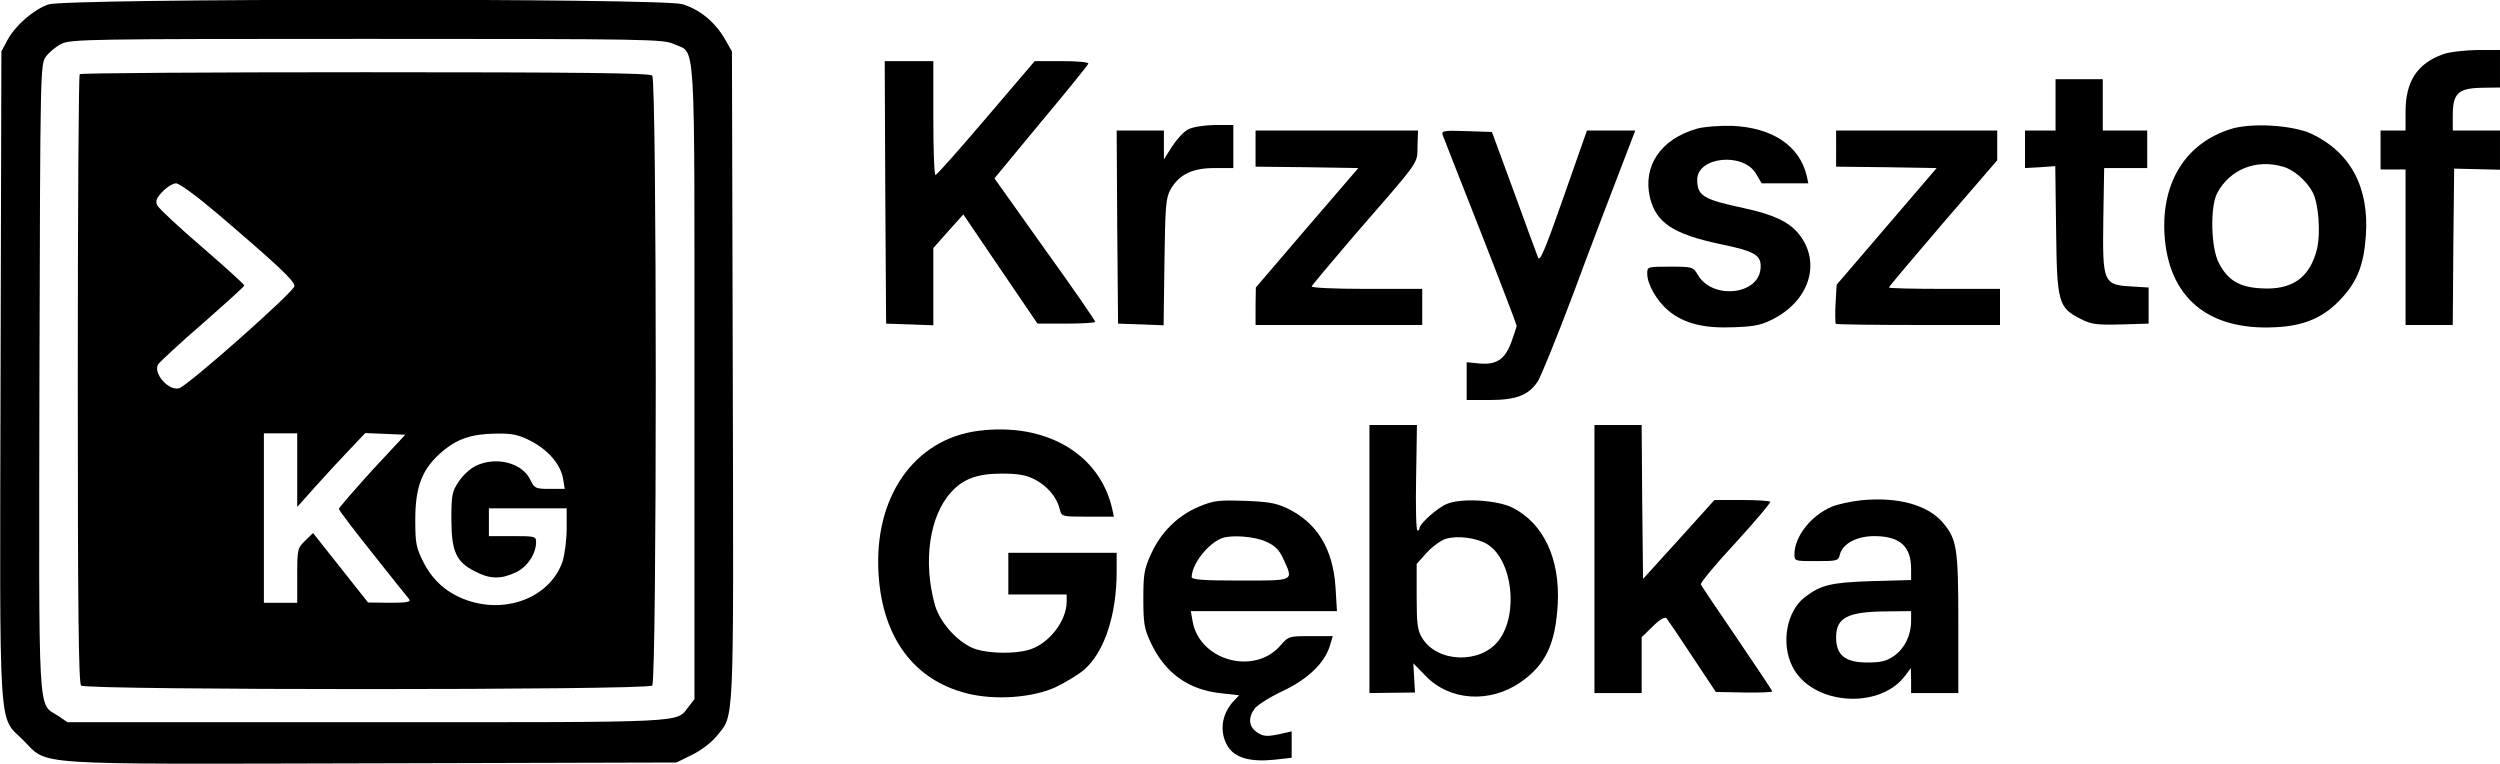 <?xml version="1.0" standalone="no"?>
<!DOCTYPE svg PUBLIC "-//W3C//DTD SVG 20010904//EN"
 "http://www.w3.org/TR/2001/REC-SVG-20010904/DTD/svg10.dtd">
<svg version="1.0" xmlns="http://www.w3.org/2000/svg"
 width="900pt" height="275pt" viewBox="0 0 900 275"
 preserveAspectRatio="xMidYMid meet">

<g transform="translate(0,275) scale(0.1,-0.1)"
fill="#000000" stroke="none">
<path d="M174 2734 c-54 -19 -119 -76 -147 -128 l-22 -41 -3 -1164 c-3 -1326
-9 -1225 82 -1316 92 -92 4 -86 1256 -83 l1095 3 57 28 c33 16 70 45 88 67 64
80 61 10 58 1295 l-3 1170 -27 47 c-36 61 -91 105 -152 123 -74 22 -2220 21
-2282 -1z m2253 -143 c79 -36 73 57 73 -1219 l0 -1139 -21 -27 c-47 -59 19
-56 -1157 -56 l-1079 0 -34 23 c-74 49 -69 -40 -67 1219 3 1122 3 1127 24
1155 11 15 36 36 55 45 32 17 105 18 1099 18 1025 0 1067 -1 1107 -19z"/>
<path d="M287 2483 c-4 -3 -7 -497 -7 -1098 0 -835 3 -1094 12 -1103 17 -17
2039 -17 2056 0 17 17 17 2179 0 2196 -9 9 -252 12 -1033 12 -562 0 -1025 -3
-1028 -7z m498 -504 c220 -188 275 -240 275 -259 0 -19 -387 -362 -416 -368
-38 -9 -93 54 -75 86 6 9 78 76 160 147 82 72 150 133 150 137 1 4 -68 66
-151 138 -84 72 -157 140 -162 151 -7 15 -3 26 19 49 16 17 38 30 49 30 12 0
77 -48 151 -111z m285 -921 l0 -133 67 75 c37 41 92 101 123 133 l55 58 72 -3
72 -3 -120 -129 c-65 -72 -119 -134 -119 -138 0 -5 55 -77 122 -161 66 -84
126 -158 131 -164 7 -10 -8 -13 -69 -13 l-79 1 -99 125 -99 125 -28 -27 c-28
-27 -29 -31 -29 -126 l0 -98 -60 0 -60 0 0 305 0 305 60 0 60 0 0 -132z m840
105 c64 -33 108 -85 117 -136 l6 -37 -54 0 c-51 0 -55 2 -70 33 -29 61 -123
85 -196 50 -19 -9 -47 -34 -61 -56 -25 -37 -27 -49 -27 -136 0 -116 17 -154
85 -188 53 -28 92 -29 146 -4 42 19 74 67 74 110 0 20 -5 21 -85 21 l-85 0 0
50 0 50 140 0 140 0 0 -73 c0 -40 -7 -94 -15 -119 -42 -121 -187 -185 -328
-144 -78 23 -136 70 -172 141 -27 53 -30 68 -30 154 0 118 24 181 92 241 57
50 110 68 199 69 58 1 80 -4 124 -26z"/>
<path d="M8796 2555 c-94 -33 -136 -98 -136 -207 l0 -68 -45 0 -45 0 0 -70 0
-70 45 0 45 0 0 -280 0 -280 85 0 85 0 2 282 3 281 83 -2 82 -2 0 70 0 71 -85
0 -85 0 0 54 c0 80 19 98 103 100 l67 1 0 68 0 67 -82 0 c-46 -1 -101 -7 -122
-15z"/>
<path d="M3187 2058 l3 -473 85 -3 85 -3 0 139 0 139 54 61 54 60 133 -196
134 -197 103 0 c56 0 103 3 105 6 1 3 -80 121 -181 261 l-182 256 167 202 c93
111 170 206 171 211 2 5 -38 9 -95 9 l-98 0 -175 -205 c-96 -113 -178 -205
-182 -205 -5 0 -8 92 -8 205 l0 205 -87 0 -88 0 2 -472z"/>
<path d="M7400 2373 l0 -93 -55 0 -55 0 0 -67 0 -68 54 3 55 4 3 -229 c3 -263
8 -280 88 -321 39 -20 57 -22 145 -20 l100 3 0 65 0 65 -50 3 c-115 6 -116 8
-113 247 l3 180 77 0 78 0 0 68 0 67 -80 0 -80 0 0 93 0 92 -85 0 -85 0 0 -92z"/>
<path d="M4277 2284 c-16 -8 -41 -36 -58 -62 l-29 -46 0 52 0 52 -85 0 -85 0
2 -347 3 -348 82 -3 82 -3 3 228 c3 208 5 231 23 263 32 53 78 75 158 75 l67
0 0 78 0 77 -67 0 c-41 -1 -79 -7 -96 -16z"/>
<path d="M6110 2287 c-131 -37 -197 -134 -170 -249 22 -90 84 -131 254 -167
126 -26 148 -40 144 -88 -8 -96 -175 -112 -226 -22 -17 28 -19 29 -99 29 -82
0 -83 0 -83 -25 0 -39 35 -99 77 -134 56 -46 128 -64 237 -59 77 3 99 8 146
33 129 70 166 207 83 306 -36 42 -90 67 -196 90 -145 31 -167 44 -167 102 0
83 166 100 212 21 l20 -34 84 0 84 0 -6 28 c-26 108 -124 173 -269 179 -45 1
-100 -3 -125 -10z"/>
<path d="M8029 2285 c-160 -51 -247 -190 -237 -376 13 -229 156 -350 400 -337
107 5 178 37 242 109 53 59 76 118 83 220 13 175 -56 302 -197 368 -69 31
-217 40 -291 16z m190 -135 c39 -11 86 -52 107 -93 21 -40 29 -147 15 -204
-26 -103 -89 -148 -201 -141 -78 4 -120 29 -152 91 -29 54 -32 204 -6 252 46
86 140 123 237 95z"/>
<path d="M4520 2215 l0 -65 185 -2 185 -3 -185 -215 -184 -215 -1 -67 0 -68
300 0 300 0 0 65 0 65 -201 0 c-117 0 -199 4 -197 9 2 5 71 87 153 183 241
277 227 257 228 322 l2 56 -292 0 -293 0 0 -65z"/>
<path d="M5194 2263 c4 -10 65 -167 137 -349 71 -181 129 -333 129 -337 0 -3
-9 -31 -20 -61 -24 -62 -54 -81 -120 -74 l-40 4 0 -68 0 -68 83 0 c95 0 140
17 173 67 11 17 69 159 128 316 58 157 133 353 165 436 l58 151 -87 0 -87 0
-84 -239 c-67 -192 -86 -235 -92 -218 -5 12 -44 119 -87 237 l-79 215 -91 3
c-85 3 -92 1 -86 -15z"/>
<path d="M6610 2215 l0 -65 181 -2 181 -3 -180 -210 -180 -210 -4 -68 c-2 -38
-1 -71 1 -73 2 -2 136 -4 298 -4 l293 0 0 65 0 65 -200 0 c-110 0 -200 2 -200
5 0 3 88 107 195 232 l195 226 0 53 0 54 -290 0 -290 0 0 -65z"/>
<path d="M4930 738 l0 -483 82 1 82 1 -3 52 -3 53 44 -45 c86 -90 231 -100
342 -23 91 63 126 139 134 283 8 162 -51 288 -162 345 -55 28 -185 36 -237 14
-35 -14 -99 -72 -99 -88 0 -4 -3 -8 -7 -8 -5 0 -7 85 -5 190 l3 190 -86 0 -85
0 0 -482z m424 53 c91 -56 114 -252 41 -347 -65 -85 -221 -80 -275 9 -17 27
-20 51 -20 149 l0 118 36 40 c20 22 50 44 68 50 43 13 112 4 150 -19z"/>
<path d="M5740 738 l0 -483 85 0 85 0 0 100 0 101 40 39 c24 24 43 35 49 30 5
-6 47 -68 93 -138 l85 -128 102 -2 c55 -1 101 1 101 4 0 3 -57 89 -126 190
-69 101 -128 189 -131 195 -2 6 54 74 126 151 71 78 127 144 124 147 -4 3 -50
6 -103 6 l-98 0 -128 -142 -129 -142 -3 277 -2 277 -85 0 -85 0 0 -482z"/>
<path d="M3522 1199 c-232 -30 -378 -240 -359 -519 15 -227 128 -378 317 -426
101 -26 239 -16 322 23 35 17 81 45 101 62 73 64 117 197 117 354 l0 67 -195
0 -195 0 0 -75 0 -75 105 0 105 0 0 -27 c-1 -71 -66 -153 -138 -173 -50 -14
-136 -13 -186 2 -61 18 -131 93 -150 159 -44 157 -20 322 58 407 43 48 95 67
181 67 63 0 89 -5 122 -22 45 -24 78 -64 88 -106 7 -27 7 -27 101 -27 l94 0
-6 28 c-45 199 -240 312 -482 281z"/>
<path d="M6700 949 c-36 -4 -84 -14 -105 -23 -75 -31 -135 -108 -135 -171 0
-25 1 -25 79 -25 76 0 79 1 85 25 10 38 61 65 123 65 92 0 133 -36 133 -118
l0 -40 -142 -4 c-149 -5 -184 -14 -242 -59 -65 -51 -85 -167 -43 -249 69 -138
313 -157 406 -32 l20 27 1 -45 0 -45 85 0 85 0 0 249 c0 275 -5 304 -56 365
-55 64 -163 93 -294 80z m180 -434 c0 -52 -23 -99 -61 -126 -27 -19 -47 -24
-96 -24 -80 0 -113 26 -113 90 0 72 41 93 183 94 l87 1 0 -35z"/>
<path d="M4316 926 c-76 -32 -137 -92 -172 -170 -25 -54 -28 -73 -28 -161 0
-87 3 -107 25 -155 52 -113 137 -174 257 -186 l63 -7 -20 -21 c-44 -47 -52
-112 -21 -163 25 -41 81 -57 167 -48 l63 7 0 47 0 48 -49 -11 c-41 -8 -53 -7
-75 7 -30 20 -34 52 -10 85 9 13 53 41 99 63 92 43 153 101 172 163 l11 36
-80 0 c-77 0 -80 -1 -106 -31 -94 -113 -295 -58 -319 86 l-6 35 263 0 263 0
-5 84 c-9 140 -66 234 -174 286 -40 19 -69 24 -154 27 -94 3 -111 1 -164 -21z
m242 -126 c33 -15 47 -29 62 -62 37 -81 43 -78 -155 -78 -133 0 -175 3 -175
13 1 47 59 121 110 140 34 12 117 6 158 -13z"/>
</g>
</svg>
